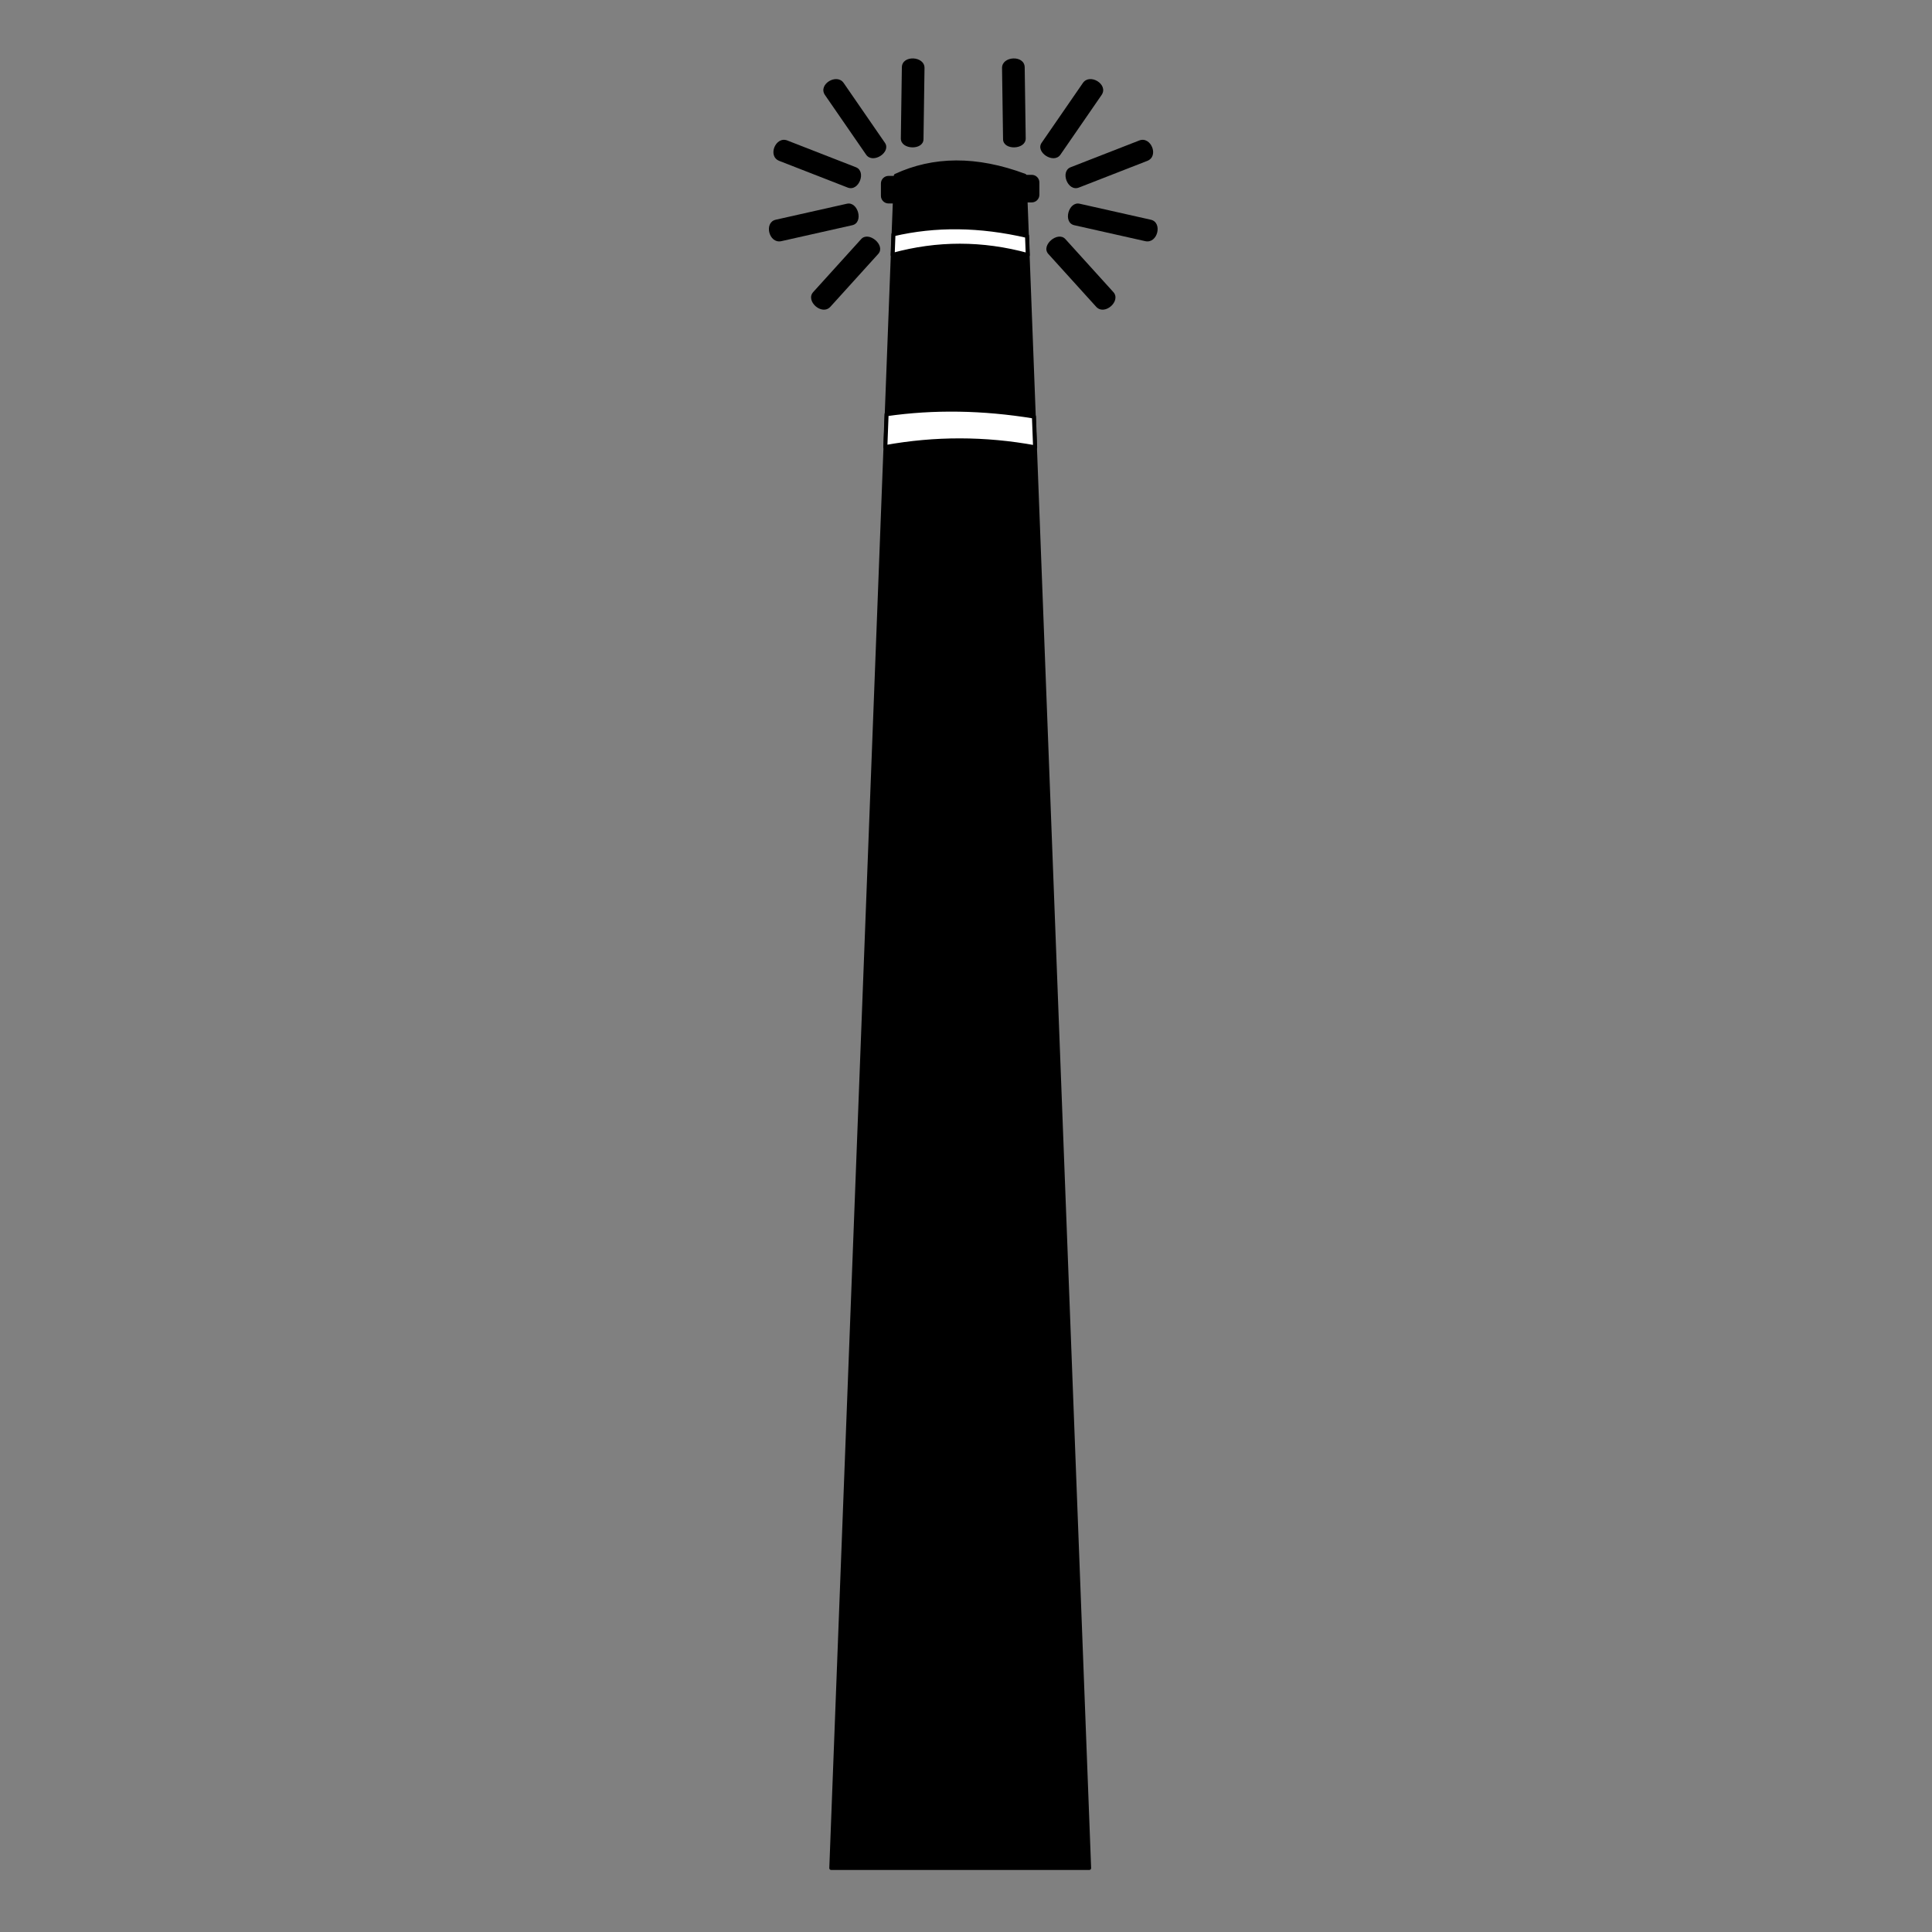 <?xml version="1.0" encoding="UTF-8" standalone="no"?><!DOCTYPE svg PUBLIC "-//W3C//DTD SVG 1.1//EN" "http://www.w3.org/Graphics/SVG/1.1/DTD/svg11.dtd"><svg width="100%" height="100%" viewBox="0 0 243 243" version="1.1" xmlns="http://www.w3.org/2000/svg" xmlns:xlink="http://www.w3.org/1999/xlink" xml:space="preserve" xmlns:serif="http://www.serif.com/" style="fill-rule:evenodd;clip-rule:evenodd;stroke-linecap:round;stroke-linejoin:round;stroke-miterlimit:1.5;"><rect x="0" y="0" width="243" height="243" fill="#808080" stroke="none"/><rect x="0" y="0" width="242.315" height="242.315" style="fill:none;"/><g><path d="M115.078,23.08l-0,1.553c-0,0.429 -0.348,0.777 -0.777,0.777l-2.546,0c-0.428,0 -0.776,-0.348 -0.776,-0.777l-0,-1.553c-0,-0.429 0.348,-0.777 0.776,-0.777l2.546,-0c0.429,-0 0.777,0.348 0.777,0.777Z" style="stroke:#000;stroke-width:0.36px;"/><path d="M130.55,22.947l-0,1.554c-0,0.429 -0.348,0.777 -0.777,0.777l-2.546,-0c-0.428,-0 -0.777,-0.348 -0.777,-0.777l0,-1.554c0,-0.429 0.349,-0.777 0.777,-0.777l2.546,0c0.429,0 0.777,0.348 0.777,0.777Z" style="stroke:#000;stroke-width:0.36px;"/><g><path d="M116.282,8.56l-0.128,8.949c-0.007,1.418 -2.856,1.351 -2.849,-0.099l0.128,-8.948c0.028,-1.576 2.878,-1.42 2.849,0.098Z"/><path d="M106.116,10.44l5.181,7.514c0.832,1.182 -1.505,2.715 -2.356,1.505l-5.182,-7.513c-0.908,-1.326 1.484,-2.784 2.357,-1.506Z"/><path d="M99.025,17.67l8.616,3.36c1.37,0.519 0.389,3.097 -1.011,2.566l-8.617,-3.36c-1.516,-0.597 -0.447,-3.142 1.012,-2.566Z"/><path d="M97.574,27.635l8.935,-2.009c1.412,-0.331 2.143,2.359 0.699,2.698l-8.935,2.008c-1.575,0.349 -2.217,-2.363 -0.699,-2.697Z"/><path d="M102.288,36.73l6.022,-6.651c0.943,-1.062 3.121,0.767 2.157,1.854l-6.023,6.65c-1.064,1.168 -3.183,-0.73 -2.156,-1.853Z"/></g><g><path d="M126.033,8.56l0.128,8.949c0.006,1.418 2.855,1.351 2.849,-0.099l-0.128,-8.948c-0.028,-1.576 -2.878,-1.42 -2.849,0.098Z"/><path d="M136.199,10.44l-5.181,7.514c-0.832,1.182 1.505,2.715 2.356,1.505l5.181,-7.513c0.908,-1.326 -1.483,-2.784 -2.356,-1.506Z"/><path d="M143.29,17.67l-8.616,3.36c-1.37,0.519 -0.39,3.097 1.011,2.566l8.617,-3.36c1.515,-0.597 0.447,-3.142 -1.012,-2.566Z"/><path d="M144.741,27.635l-8.935,-2.009c-1.412,-0.331 -2.143,2.359 -0.699,2.698l8.935,2.008c1.575,0.349 2.216,-2.363 0.699,-2.697Z"/><path d="M140.027,36.73l-6.022,-6.651c-0.943,-1.062 -3.121,0.767 -2.157,1.854l6.023,6.65c1.064,1.168 3.183,-0.73 2.156,-1.853Z"/></g><g><path d="M137.009,234.966l-32.473,0l8.118,-212.878c4.738,-2.19 10.121,-2.286 16.236,0l8.119,212.878Z" style="stroke:#000;stroke-width:0.46px;"/><path d="M111.352,56.236l0.158,-4.144c5.929,-0.85 12.105,-0.76 18.536,0.294l0.148,3.878c-6.319,-1.158 -12.599,-1.16 -18.842,-0.028Z" style="fill:#fff;stroke:#000;stroke-width:0.51px;"/><path d="M129.272,32.082c-5.718,-1.567 -11.383,-1.56 -16.998,-0.02l0.099,-2.6c5.261,-1.23 10.857,-1.177 16.806,0.206l0.093,2.414Z" style="fill:#fff;stroke:#000;stroke-width:0.51px;"/></g></g><rect x="-166.436" y="8.877" width="242.315" height="242.315" style="fill:none;"/></svg>